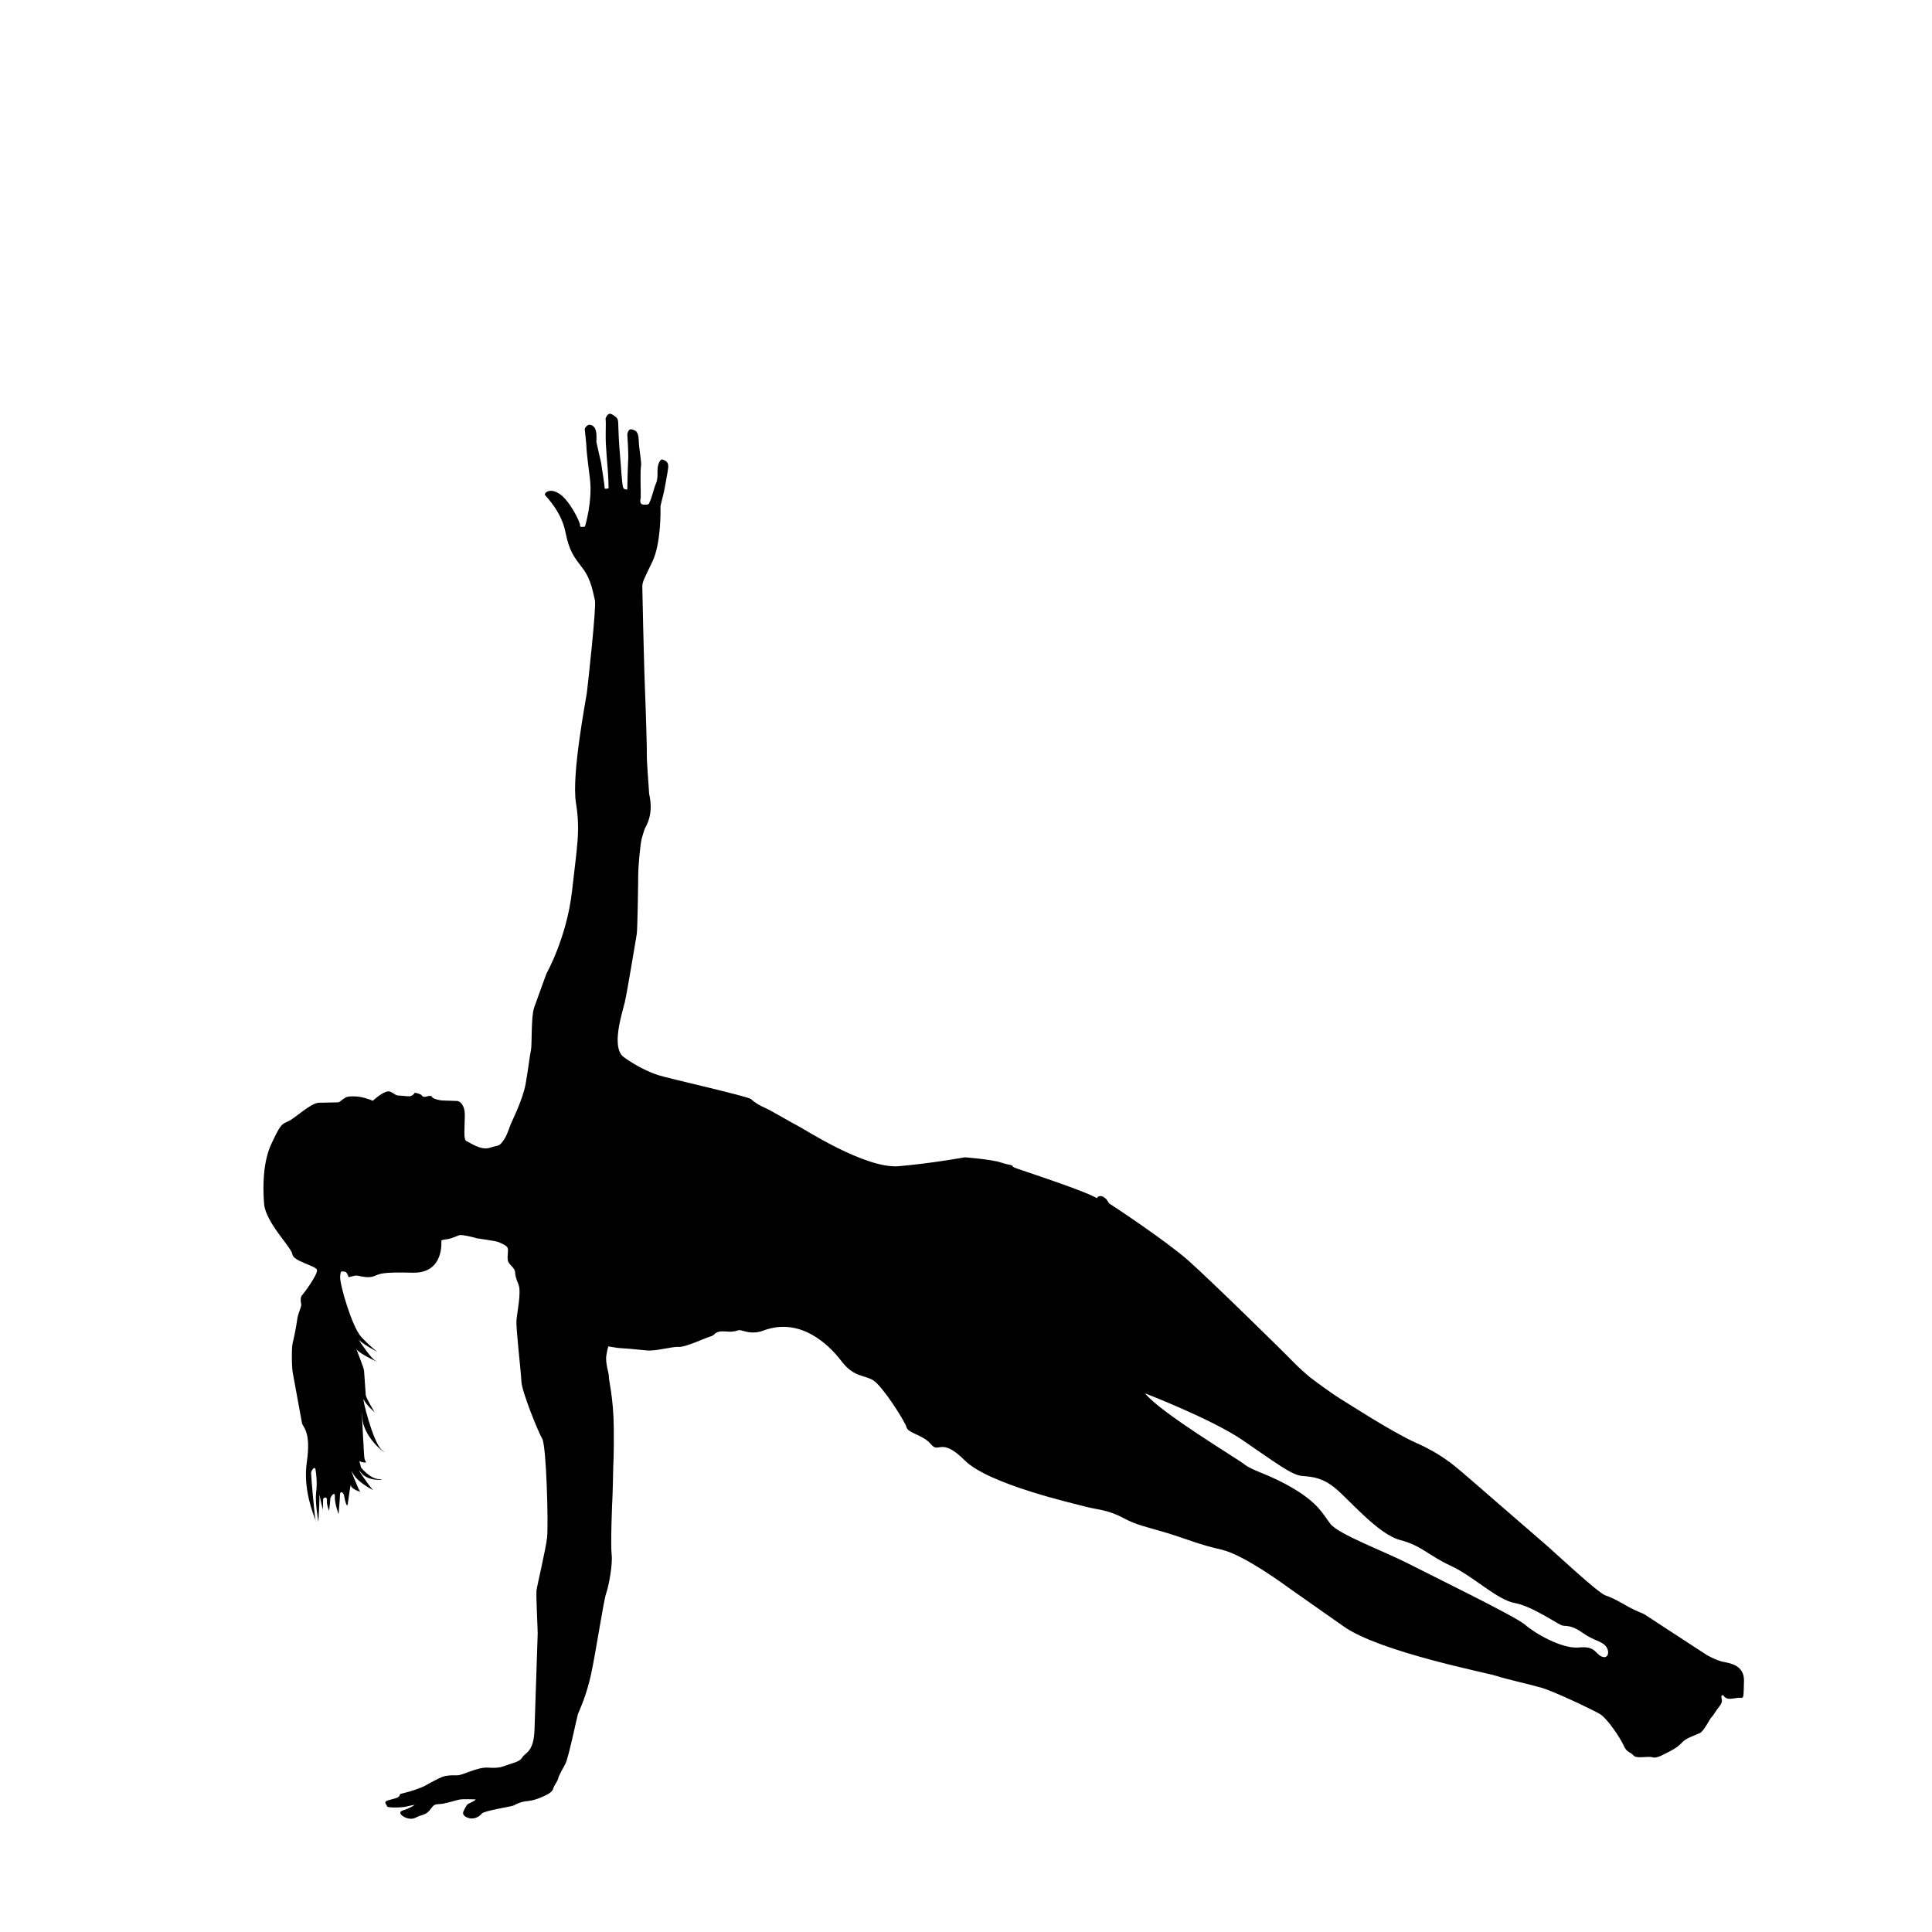 <?xml version="1.0" encoding="UTF-8" standalone="no"?>
<svg
   xmlns:dc="http://purl.org/dc/elements/1.1/"
   xmlns:cc="http://creativecommons.org/ns#"
   xmlns:rdf="http://www.w3.org/1999/02/22-rdf-syntax-ns#"
   xmlns:svg="http://www.w3.org/2000/svg"
   xmlns="http://www.w3.org/2000/svg"
   xmlns:sodipodi="http://sodipodi.sourceforge.net/DTD/sodipodi-0.dtd"
   xmlns:inkscape="http://www.inkscape.org/namespaces/inkscape"
   sodipodi:docname="side_plank.svg"
   inkscape:version="1.0rc1 (09960d6, 2020-04-09)"
   id="svg2195"
   version="1.1"
   viewBox="0 0 14.552 14.552"
   height="55"
   width="55">
  <defs
     id="defs2189" />
  <sodipodi:namedview
     units="px"
     inkscape:window-maximized="0"
     inkscape:window-y="294"
     inkscape:window-x="0"
     inkscape:window-height="678"
     inkscape:window-width="1250"
     showgrid="false"
     inkscape:document-rotation="0"
     inkscape:current-layer="layer1"
     inkscape:document-units="px"
     inkscape:cy="27.5"
     inkscape:cx="-17.362288"
     inkscape:zoom="4.2909091"
     inkscape:pageshadow="2"
     inkscape:pageopacity="0.0"
     borderopacity="1.0"
     bordercolor="#666666"
     pagecolor="#ffffff"
     id="base" />
  <g
     id="layer1"
     inkscape:groupmode="layer"
     inkscape:label="Layer 1">
    <path
       style="stroke-width:0.024;fill:#000000;fill-opacity:1"
       d="m 4.597,3.116 c -0.026,-6.834e-4 -0.036,0.038 -0.036,0.038 0,0 0.002,0.011 0.002,0.037 0,0.026 -0.002,0.103 0,0.146 0.002,0.043 0.011,0.162 0.015,0.205 0.004,0.043 0.006,0.136 0.006,0.136 0,0 -0.032,0.009 -0.03,-0.002 0.002,-0.011 -0.024,-0.17 -0.026,-0.187 -0.002,-0.017 -0.015,-0.062 -0.017,-0.075 -0.002,-0.013 -0.017,-0.073 -0.019,-0.084 -0.002,-0.011 0.013,-0.097 -0.028,-0.123 -0.041,-0.026 -0.06,0.024 -0.06,0.024 0,0 0.013,0.116 0.013,0.134 0,0.017 0.004,0.065 0.026,0.237 0.022,0.172 -0.037,0.364 -0.037,0.364 0,0 -0.041,0.011 -0.037,-0.009 0.004,-0.019 -0.077,-0.185 -0.153,-0.236 -0.076,-0.052 -0.122,-0.006 -0.11,0.009 0.012,0.015 0.122,0.125 0.152,0.274 0.03,0.149 0.064,0.189 0.131,0.277 0.067,0.088 0.079,0.192 0.092,0.241 0.012,0.049 -0.055,0.652 -0.061,0.698 -0.006,0.046 -0.116,0.612 -0.082,0.826 0.034,0.213 0.009,0.32 -0.03,0.67 C 4.268,7.064 4.116,7.333 4.116,7.333 c -5.678e-4,0.001 -0.069,0.189 -0.093,0.257 -0.024,0.069 -0.015,0.282 -0.024,0.321 -0.009,0.039 -0.017,0.121 -0.039,0.248 -0.022,0.127 -0.106,0.287 -0.118,0.321 -0.013,0.034 -0.026,0.08 -0.056,0.118 -0.03,0.039 -0.03,0.026 -0.097,0.047 -0.067,0.022 -0.149,-0.039 -0.175,-0.05 -0.026,-0.011 -0.013,-0.103 -0.013,-0.196 0,-0.093 -0.052,-0.106 -0.052,-0.106 0,0 -0.093,-0.004 -0.114,-0.004 -0.022,0 -0.078,-0.013 -0.082,-0.028 -0.004,-0.015 -0.047,0 -0.047,0 0,0 -0.022,0.004 -0.028,-0.009 -0.006,-0.013 -0.054,-0.022 -0.054,-0.022 0,0 -0.006,0.015 -0.026,0.024 -0.019,0.009 -0.056,-0.002 -0.09,-0.002 -0.034,0 -0.032,-0.015 -0.071,-0.03 -0.039,-0.015 -0.129,0.069 -0.129,0.069 0,0 -0.017,-0.006 -0.028,-0.011 -0.011,-0.004 -0.047,-0.015 -0.073,-0.019 -0.026,-0.004 -0.08,-0.006 -0.101,0.004 -0.022,0.011 -0.045,0.034 -0.054,0.037 -0.009,0.002 -0.088,0.002 -0.151,0.004 -0.062,0.002 -0.179,0.118 -0.231,0.14 C 2.118,8.469 2.112,8.473 2.047,8.609 1.982,8.745 1.978,8.924 1.989,9.066 2,9.208 2.196,9.395 2.202,9.447 c 0.006,0.052 0.172,0.086 0.185,0.116 0.013,0.03 -0.103,0.185 -0.114,0.196 -0.011,0.011 -0.009,0.047 -0.004,0.065 0.004,0.017 -0.024,0.065 -0.03,0.112 -0.006,0.047 -0.026,0.149 -0.034,0.177 -0.009,0.028 -0.009,0.174 0,0.226 0.009,0.052 0.062,0.34 0.069,0.377 0.006,0.037 0.071,0.06 0.037,0.297 -0.03,0.205 0.05,0.394 0.066,0.438 -0.011,-0.056 -0.034,-0.34 -0.034,-0.356 0,-0.017 0.028,-0.06 0.034,-0.024 0.006,0.037 0.013,0.103 0.004,0.172 -0.009,0.069 0.017,0.22 0.017,0.22 0,0 0.009,-0.157 0.009,-0.207 0.004,0.036 0.025,0.116 0.025,0.116 0,0 0.002,-0.071 0.002,-0.08 0,-0.009 0.03,-0.028 0.028,0.009 -0.002,0.037 0.017,0.078 0.017,0.078 0,0 0.009,-0.075 0.009,-0.09 0,-0.015 0.037,-0.065 0.034,-0.015 -0.002,0.05 0.028,0.131 0.028,0.131 0,0 0.011,-0.121 0.011,-0.149 0,-0.028 0.028,-0.019 0.032,0.015 0.004,0.034 0.022,0.09 0.026,0.058 0.004,-0.032 0.024,-0.17 0.024,-0.142 0,0.028 0.078,0.054 0.069,0.047 -0.009,-0.006 -0.09,-0.207 -0.054,-0.136 0.037,0.071 0.17,0.136 0.151,0.123 -0.019,-0.013 -0.149,-0.203 -0.088,-0.127 0.06,0.075 0.205,0.047 0.136,0.047 -0.069,0 -0.138,-0.088 -0.138,-0.088 0,0 -0.01,-0.043 -0.013,-0.051 0.004,0.011 0.058,0.019 0.051,0.01 -0.006,-0.009 -0.013,-0.015 -0.015,-0.058 -0.002,-0.043 -0.026,-0.446 -0.013,-0.274 0.013,0.172 0.22,0.299 0.149,0.243 -0.071,-0.056 -0.157,-0.422 -0.138,-0.381 0.019,0.041 0.082,0.095 0.082,0.095 0,0 -0.065,-0.106 -0.067,-0.129 -0.002,-0.024 -0.011,-0.159 -0.013,-0.185 -0.002,-0.02 -0.046,-0.131 -0.058,-0.162 0.025,0.04 0.199,0.116 0.149,0.091 -0.037,-0.018 -0.102,-0.117 -0.132,-0.161 0.04,0.038 0.142,0.092 0.142,0.092 0,0 -0.05,-0.037 -0.121,-0.112 C 2.652,9.996 2.56,9.68 2.562,9.619 c 0.002,-0.06 0.017,-0.039 0.032,-0.041 0.015,-0.002 0.03,0.03 0.03,0.039 0,0.009 0.041,-0.013 0.067,-0.009 0.026,0.004 0.082,0.022 0.127,0.004 0.045,-0.017 0.05,-0.032 0.291,-0.026 0.241,0.006 0.215,-0.243 0.215,-0.243 0,0 0.013,-0.006 0.041,-0.009 0.028,-0.002 0.071,-0.022 0.093,-0.03 0.019,-0.008 0.124,0.019 0.134,0.023 0.022,0.003 0.145,0.021 0.162,0.028 0.019,0.009 0.06,0.024 0.069,0.043 0.009,0.019 -0.004,0.062 0.002,0.095 0.006,0.032 0.05,0.054 0.054,0.084 0.004,0.03 0.002,0.041 0.026,0.097 0.024,0.056 -0.011,0.213 -0.015,0.274 -0.004,0.06 0.034,0.379 0.037,0.455 0.002,0.075 0.125,0.379 0.157,0.433 0.032,0.054 0.047,0.646 0.037,0.743 -0.011,0.097 -0.075,0.36 -0.08,0.401 -0.004,0.041 0.009,0.291 0.009,0.323 0,0.032 -0.019,0.549 -0.024,0.722 -0.004,0.172 -0.071,0.177 -0.09,0.209 -0.019,0.032 -0.052,0.039 -0.103,0.056 -0.052,0.017 -0.069,0.03 -0.155,0.024 -0.086,-0.006 -0.192,0.06 -0.237,0.058 -0.045,-0.002 -0.084,0.002 -0.108,0.011 -0.024,0.009 -0.097,0.047 -0.127,0.065 -0.03,0.017 -0.11,0.045 -0.159,0.056 -0.05,0.011 -0.028,0.011 -0.041,0.026 -0.013,0.015 -0.039,0.017 -0.082,0.03 -0.043,0.013 -0.009,0.032 -0.009,0.045 0,0.013 0.112,0.011 0.147,0.002 0.034,-0.009 0.062,-0.013 0.062,-0.013 0,0 -0.034,0.026 -0.086,0.041 -0.052,0.015 -0.004,0.054 0.039,0.062 0.043,0.009 0.058,-0.013 0.097,-0.024 0.039,-0.011 0.054,-0.024 0.078,-0.058 0.024,-0.034 0.043,-0.022 0.088,-0.03 0.045,-0.009 0.09,-0.024 0.118,-0.03 0.028,-0.006 0.106,-0.002 0.121,-0.002 0.015,0 -0.028,0.024 -0.045,0.03 -0.017,0.006 -0.026,0.024 -0.043,0.06 -0.017,0.037 0.041,0.056 0.067,0.054 0.026,-0.002 0.054,-0.015 0.071,-0.037 0.017,-0.022 0.233,-0.054 0.243,-0.062 0.011,-0.009 0.054,-0.026 0.082,-0.03 0.028,-0.004 0.06,-0.002 0.138,-0.037 0.078,-0.034 0.071,-0.054 0.08,-0.073 0.009,-0.019 0.028,-0.043 0.032,-0.062 0.004,-0.019 0.03,-0.067 0.054,-0.11 0.024,-0.043 0.088,-0.355 0.095,-0.375 0.006,-0.019 0.065,-0.136 0.101,-0.31 0.037,-0.175 0.093,-0.549 0.112,-0.601 0.019,-0.052 0.05,-0.218 0.041,-0.291 -0.009,-0.073 0.004,-0.403 0.006,-0.431 0.002,-0.028 0.006,-0.235 0.006,-0.235 0,0 0.006,-0.069 0.004,-0.291 -0.002,-0.222 -0.039,-0.362 -0.037,-0.383 0.002,-0.022 -0.028,-0.103 -0.019,-0.159 0.009,-0.056 0.015,-0.069 0.015,-0.069 0,0 0.073,0.013 0.088,0.013 0.015,0 0.125,0.009 0.196,0.017 0.071,0.009 0.196,-0.03 0.246,-0.026 0.05,0.004 0.203,-0.069 0.237,-0.078 0.034,-0.009 0.026,-0.022 0.058,-0.034 0.032,-0.013 0.078,0.004 0.127,-0.006 0.05,-0.011 0.019,-0.013 0.09,0.004 0.071,0.017 0.131,-0.011 0.131,-0.011 0.274,-0.099 0.487,0.106 0.582,0.231 0.095,0.125 0.172,0.103 0.241,0.146 0.069,0.043 0.237,0.306 0.25,0.353 0.013,0.047 0.125,0.056 0.185,0.129 0.06,0.073 0.073,-0.06 0.254,0.121 0.181,0.181 0.832,0.327 0.913,0.349 0.082,0.022 0.164,0.022 0.276,0.082 0.112,0.06 0.168,0.065 0.336,0.116 0.168,0.052 0.237,0.086 0.409,0.125 0.172,0.039 0.505,0.287 0.505,0.287 0,0 0.143,0.101 0.417,0.293 0.274,0.192 1.084,0.349 1.148,0.371 0.065,0.022 0.243,0.062 0.336,0.088 0.093,0.026 0.383,0.164 0.442,0.198 0.058,0.034 0.159,0.187 0.181,0.239 0.022,0.052 0.054,0.05 0.075,0.075 0.022,0.026 0.108,0.002 0.142,0.013 0.034,0.011 0.088,-0.024 0.134,-0.047 0.045,-0.024 0.065,-0.039 0.093,-0.069 0.028,-0.03 0.101,-0.052 0.131,-0.067 0.03,-0.015 0.075,-0.11 0.088,-0.121 0.013,-0.011 0.022,-0.034 0.058,-0.08 0.037,-0.045 0.006,-0.062 0.017,-0.08 0.011,-0.017 0.015,0.015 0.045,0.022 0.03,0.006 0.071,-0.009 0.097,-0.006 0.026,0.002 0.022,-0.004 0.026,-0.125 0.004,-0.121 -0.106,-0.136 -0.157,-0.146 -0.052,-0.011 -0.121,-0.05 -0.121,-0.05 -0.183,-0.118 -0.457,-0.299 -0.472,-0.308 -0.015,-0.009 -0.058,-0.022 -0.116,-0.054 -0.058,-0.032 -0.118,-0.069 -0.177,-0.088 -0.058,-0.019 -0.39,-0.332 -0.461,-0.392 -0.071,-0.06 -0.573,-0.498 -0.627,-0.543 -0.054,-0.045 -0.155,-0.134 -0.34,-0.215 -0.185,-0.082 -0.543,-0.317 -0.58,-0.338 -0.037,-0.022 -0.192,-0.134 -0.22,-0.157 -0.028,-0.024 -0.069,-0.058 -0.131,-0.121 C 9.674,10.188 9.118,9.643 8.948,9.492 8.777,9.342 8.368,9.072 8.357,9.066 8.346,9.059 8.342,9.031 8.308,9.014 8.273,8.997 8.262,9.025 8.262,9.025 8.174,8.971 7.726,8.825 7.702,8.816 7.679,8.807 7.629,8.794 7.627,8.784 7.625,8.773 7.61,8.779 7.539,8.756 7.467,8.732 7.267,8.717 7.267,8.717 c 0,0 -0.246,0.045 -0.498,0.067 C 6.517,8.805 6.046,8.497 6.013,8.482 5.981,8.467 5.798,8.359 5.761,8.344 5.725,8.329 5.679,8.301 5.658,8.279 5.636,8.258 5.022,8.12 4.958,8.098 4.893,8.077 4.798,8.034 4.699,7.963 4.6,7.892 4.686,7.631 4.706,7.549 c 0.019,-0.082 0.084,-0.48 0.09,-0.513 0.006,-0.032 0.011,-0.396 0.011,-0.45 0,-0.054 0.015,-0.224 0.026,-0.267 0.011,-0.043 0.024,-0.078 0.024,-0.078 0.075,-0.129 0.032,-0.248 0.032,-0.267 0,-0.019 -0.019,-0.239 -0.017,-0.295 0.002,-0.056 -0.017,-0.588 -0.019,-0.629 -0.002,-0.041 -0.015,-0.597 -0.015,-0.631 0,-0.034 0.009,-0.05 0.075,-0.187 0.067,-0.138 0.062,-0.388 0.062,-0.396 0,-0.009 -0.002,-0.015 0.002,-0.034 0.004,-0.019 0.026,-0.101 0.028,-0.118 0.002,-0.017 0.024,-0.121 0.028,-0.162 0.004,-0.041 -0.017,-0.052 -0.041,-0.06 -0.024,-0.009 -0.037,0.045 -0.039,0.065 -0.002,0.019 0.004,0.08 -0.011,0.112 -0.015,0.032 -0.032,0.106 -0.045,0.134 -0.013,0.028 -0.006,0.028 -0.047,0.028 -0.041,0 -0.024,-0.05 -0.024,-0.05 v -0.043 c 0,-0.015 -0.004,-0.164 0.002,-0.196 0.006,-0.032 -0.015,-0.125 -0.017,-0.196 -0.002,-0.071 -0.028,-0.075 -0.052,-0.082 -0.024,-0.006 -0.034,0.026 -0.034,0.041 0,0.015 0.011,0.134 0.006,0.2 -0.004,0.067 -0.006,0.211 -0.006,0.211 0,0 -0.019,0.006 -0.03,-0.011 -0.011,-0.017 -0.019,-0.194 -0.022,-0.209 -0.002,-0.015 -0.013,-0.155 -0.015,-0.235 -0.002,-0.08 0,-0.078 -0.041,-0.106 -0.008,-0.005 -0.015,-0.008 -0.02,-0.008 z M 3.592,9.328 c -0.004,-4.461e-4 -0.006,-3.447e-4 -0.002,3.448e-4 0.003,5.678e-4 0.004,3.447e-4 0.002,-3.448e-4 z M 2.376,11.451 c 10e-4,0.005 0.002,0.01 0.003,0.01 0.001,9.27e-4 0,-0.003 -0.003,-0.01 z m 6.249,-0.956 c 0,0 0.506,0.195 0.737,0.354 0.232,0.158 0.366,0.262 0.445,0.268 0.079,0.006 0.152,0.012 0.25,0.092 0.098,0.079 0.323,0.347 0.487,0.39 0.165,0.043 0.213,0.116 0.384,0.195 0.171,0.079 0.347,0.256 0.481,0.28 0.134,0.024 0.329,0.164 0.36,0.17 0.03,0.006 0.067,-0.006 0.152,0.055 0.085,0.061 0.146,0.061 0.177,0.104 0.03,0.043 0.012,0.097 -0.037,0.073 -0.049,-0.024 -0.043,-0.079 -0.17,-0.067 -0.128,0.012 -0.335,-0.11 -0.402,-0.17 -0.067,-0.061 -0.707,-0.372 -0.884,-0.463 -0.177,-0.091 -0.524,-0.219 -0.585,-0.299 C 9.959,11.397 9.929,11.324 9.746,11.214 9.563,11.104 9.436,11.08 9.375,11.031 9.314,10.983 8.741,10.641 8.625,10.495 Z"
       fill="#003466"
       id="path2140"
       inkscape:connector-curvature="0" />
  </g>
</svg>
